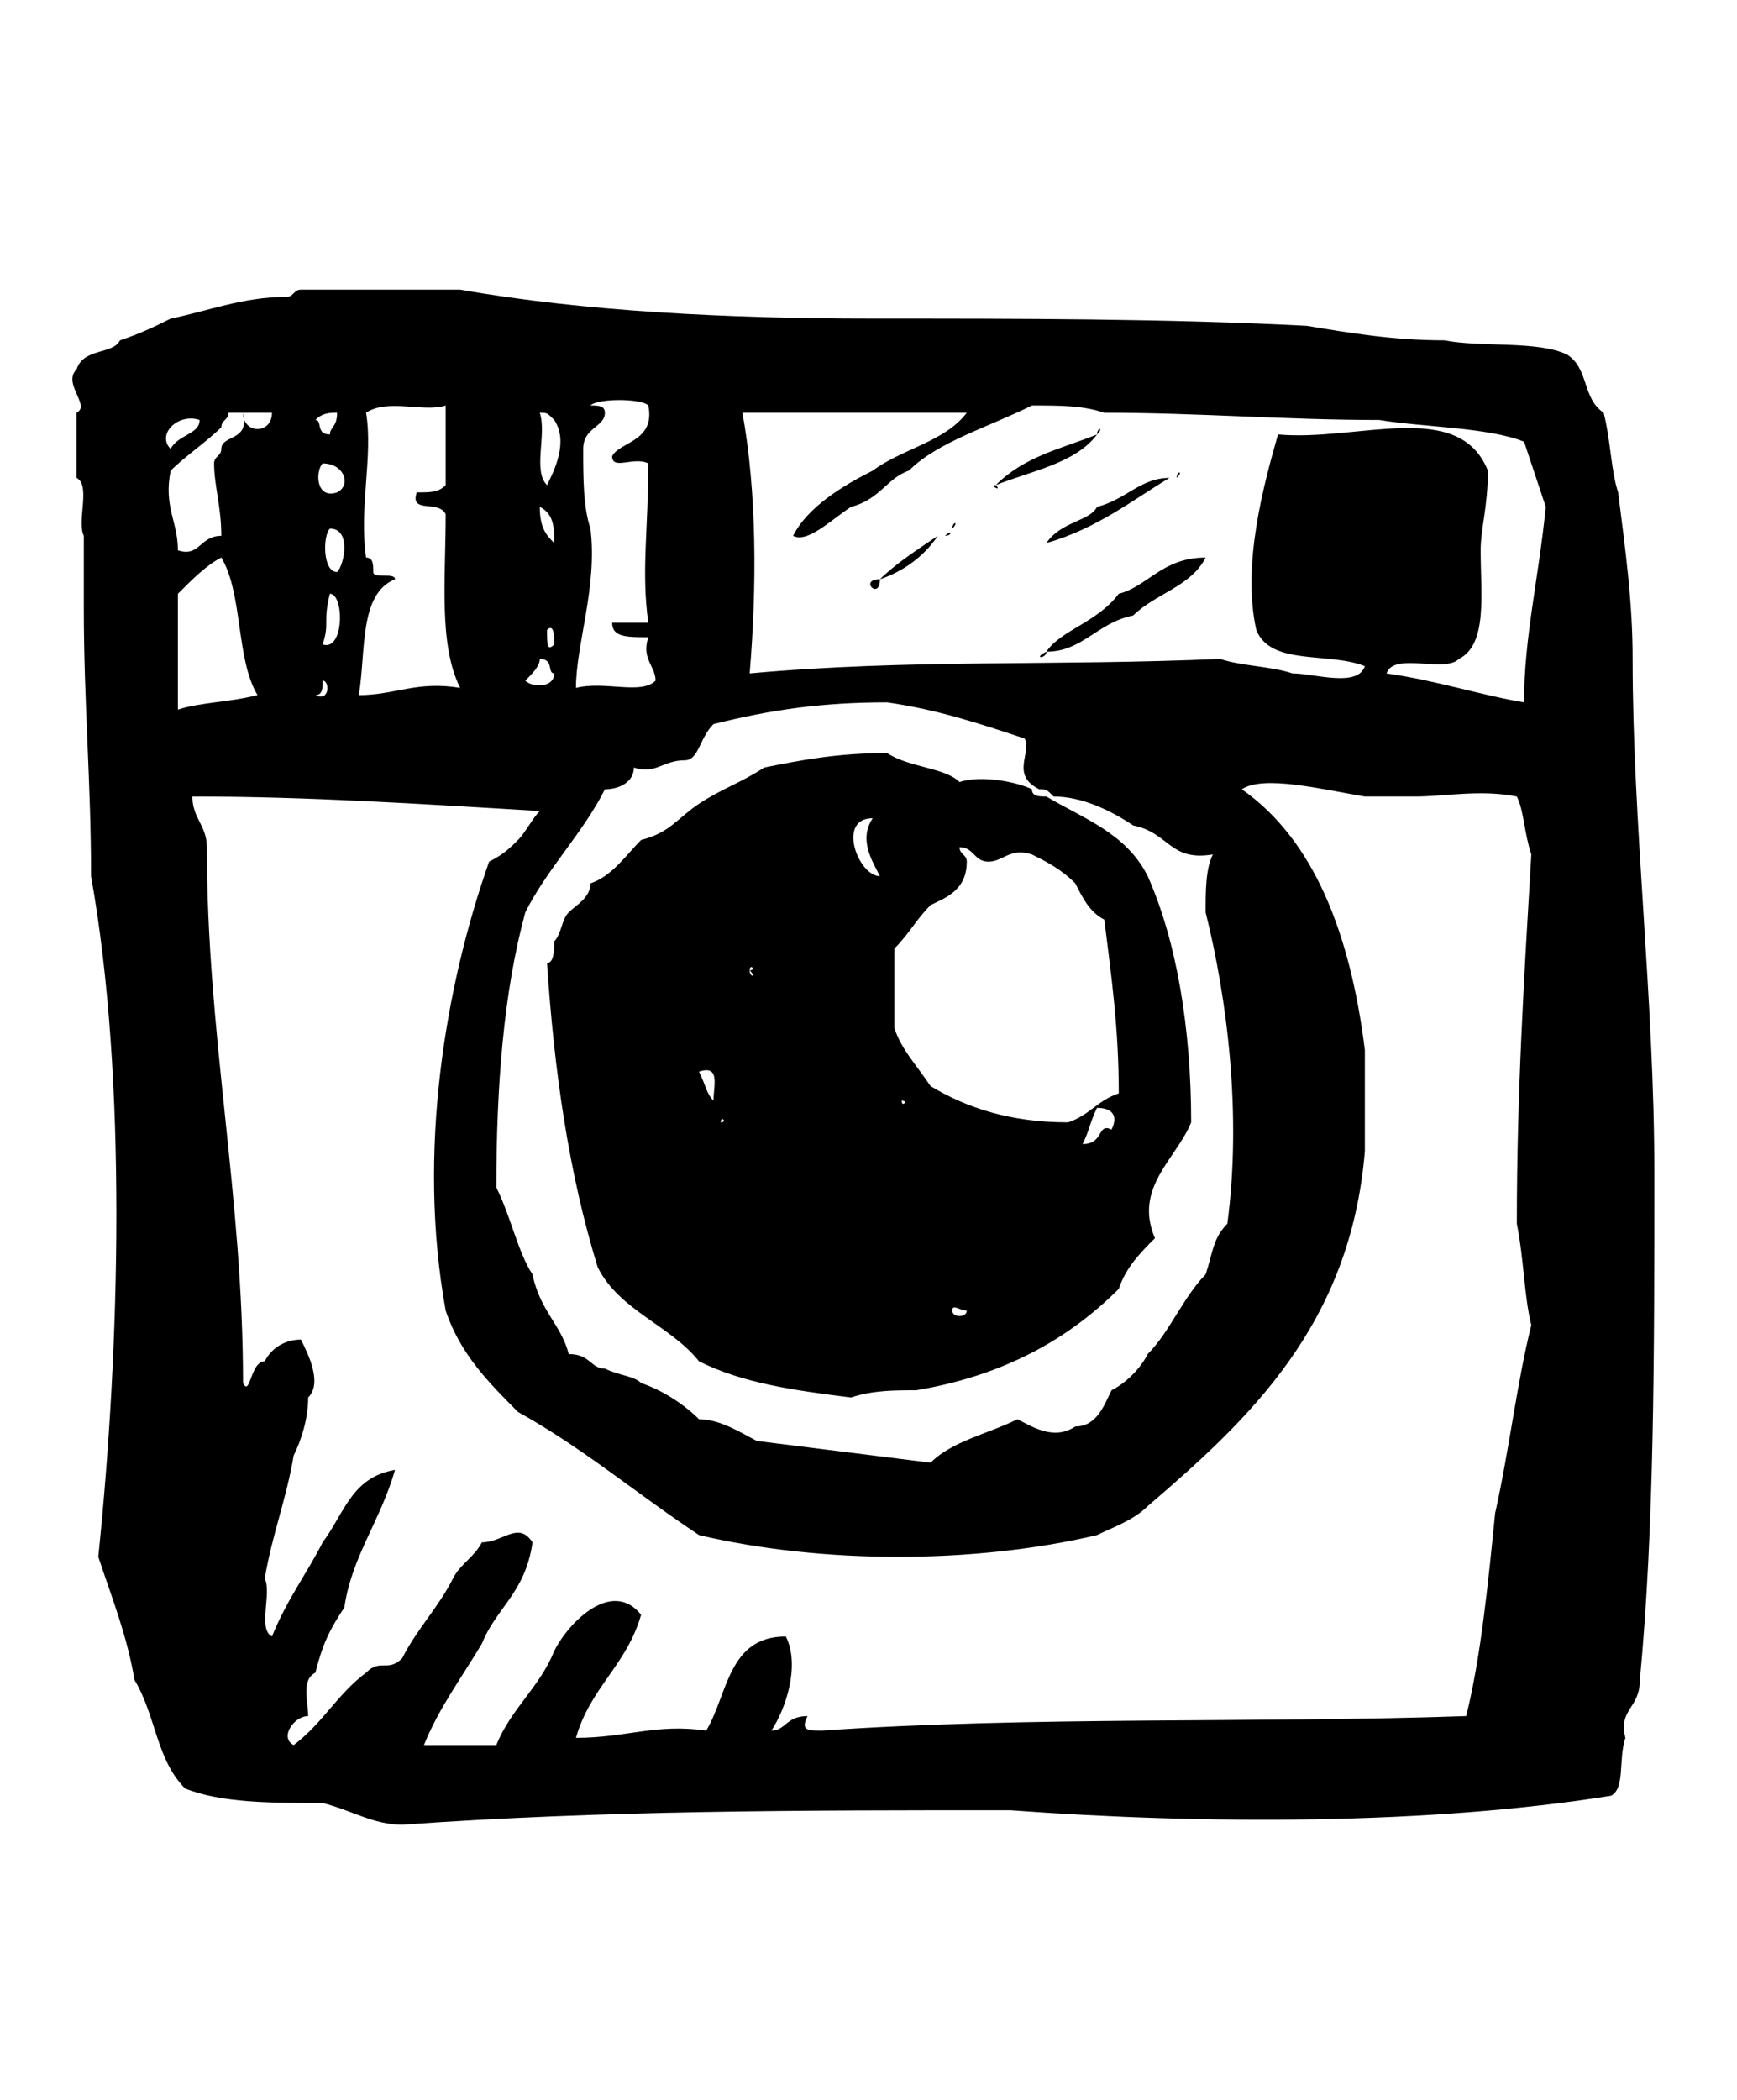 <svg width="24" height="29" viewBox="0 0 24 29" fill="none" xmlns="http://www.w3.org/2000/svg">
<path d="M22.858 16.2C22.858 13.8 22.558 11.4 22.558 9.1C22.558 8.3 22.458 7.6 22.358 6.8C22.258 6.5 22.258 6.1 22.158 5.7C21.858 5.5 21.958 5.1 21.658 4.9C21.258 4.7 20.458 4.8 19.958 4.7C19.258 4.7 18.658 4.6 18.058 4.5C16.158 4.4 14.058 4.4 12.058 4.4C10.058 4.4 8.058 4.3 6.358 4H4.158C4.058 4 4.058 4.1 3.958 4.1C3.358 4.1 2.858 4.3 2.358 4.4C2.158 4.5 1.958 4.6 1.658 4.7C1.558 4.9 1.158 4.8 1.058 5.1C0.858 5.3 1.258 5.6 1.058 5.7V6.6C1.258 6.7 1.058 7.2 1.158 7.4V8.4C1.158 9.7 1.258 10.8 1.258 12.1C1.758 14.9 1.658 18.6 1.358 21.5C1.558 22.1 1.758 22.6 1.858 23.2C2.158 23.7 2.158 24.3 2.558 24.7C3.058 24.9 3.758 24.9 4.458 24.9C4.858 25 5.158 25.2 5.558 25.2C8.358 25 11.058 25 13.958 25C16.658 25.2 19.758 25.2 22.258 24.8C22.458 24.7 22.358 24.3 22.458 24C22.358 23.6 22.658 23.6 22.658 23.2C22.858 21.1 22.858 18.7 22.858 16.2ZM9.858 10C10.658 9.8 11.358 9.7 12.258 9.7C12.958 9.8 13.558 10 14.158 10.2C14.258 10.4 13.958 10.7 14.358 10.9V10.9C14.458 10.9 14.458 10.9 14.558 11C14.958 11 15.358 11.2 15.658 11.4C16.158 11.5 16.158 11.9 16.758 11.8C16.658 12 16.658 12.3 16.658 12.6C16.958 13.8 17.158 15.4 16.958 16.9C16.758 17.1 16.758 17.3 16.658 17.6C16.358 17.9 16.158 18.4 15.858 18.7C15.758 18.9 15.558 19.1 15.358 19.2C15.258 19.4 15.158 19.7 14.858 19.7C14.558 19.9 14.258 19.7 14.058 19.6C13.658 19.8 13.158 19.9 12.858 20.2C12.058 20.1 11.258 20 10.458 19.9C10.258 19.8 9.958 19.6 9.658 19.6C9.458 19.4 9.158 19.2 8.858 19.1C8.758 19 8.558 19 8.358 18.9C8.158 18.9 8.158 18.7 7.858 18.7C7.758 18.3 7.458 18.1 7.358 17.6C7.158 17.3 7.058 16.8 6.858 16.4C6.858 15 6.958 13.7 7.258 12.6C7.558 12 8.058 11.5 8.358 10.9C8.558 10.9 8.758 10.8 8.758 10.6C9.058 10.7 9.158 10.5 9.458 10.5C9.658 10.5 9.658 10.2 9.858 10ZM8.158 7.3C8.058 7 8.058 6.6 8.058 6.2C8.058 5.9 8.358 5.9 8.358 5.7C8.358 5.6 8.258 5.6 8.158 5.6C8.258 5.5 8.858 5.5 8.958 5.6C9.058 6.1 8.558 6.1 8.458 6.3C8.458 6.5 8.758 6.3 8.958 6.4C8.958 7.3 8.858 7.9 8.958 8.6H8.458C8.458 8.8 8.658 8.8 8.958 8.8C8.858 9.1 9.058 9.2 9.058 9.4C8.858 9.6 8.358 9.4 7.958 9.5C7.958 8.9 8.258 8.1 8.158 7.3ZM7.458 5.7C7.558 5.7 7.558 5.7 7.658 5.8C7.858 6.1 7.658 6.5 7.558 6.7C7.358 6.5 7.558 6 7.458 5.7ZM7.658 7.5C7.558 7.4 7.458 7.3 7.458 7C7.658 7.1 7.658 7.3 7.658 7.5ZM7.658 8.9C7.558 9 7.558 8.9 7.558 8.7C7.658 8.6 7.658 8.8 7.658 8.9ZM7.458 9.1C7.658 9.1 7.558 9.3 7.658 9.3C7.658 9.5 7.358 9.5 7.258 9.4C7.358 9.3 7.458 9.2 7.458 9.1ZM5.158 7.9C5.158 7.8 5.158 7.7 5.058 7.7C4.958 7 5.158 6.3 5.058 5.7C5.358 5.5 5.858 5.7 6.158 5.6V6.7C6.058 6.8 5.958 6.8 5.758 6.8C5.658 7.1 6.058 6.9 6.158 7.1C6.158 8 6.058 8.9 6.358 9.5C5.758 9.4 5.458 9.6 4.958 9.6C5.058 9 4.958 8.2 5.458 8C5.458 7.9 5.158 8 5.158 7.9ZM4.658 7.9C4.458 7.9 4.458 7.4 4.558 7.3C4.858 7.3 4.758 7.8 4.658 7.9ZM4.458 8.9C4.558 8.6 4.458 8.6 4.558 8.2C4.758 8.2 4.758 9 4.458 8.9ZM4.658 6.8C4.358 6.9 4.358 6.5 4.458 6.4C4.758 6.4 4.858 6.7 4.658 6.8ZM4.658 5.7C4.658 5.9 4.558 5.9 4.558 6C4.358 6 4.458 5.8 4.358 5.8C4.458 5.7 4.558 5.7 4.658 5.7ZM4.458 9.4C4.558 9.4 4.558 9.7 4.358 9.6C4.458 9.6 4.458 9.5 4.458 9.4ZM3.758 5.7C3.758 6 3.358 6 3.358 5.7H3.758ZM2.758 5.8C2.758 6 2.458 6 2.358 6.2C2.158 6 2.458 5.7 2.758 5.8ZM2.358 6.5C2.558 6.3 2.858 6.1 3.058 5.9C3.058 5.8 3.158 5.8 3.158 5.7H3.358C3.458 6.1 3.058 6 3.058 6.2C3.058 6.3 2.958 6.3 2.958 6.4C2.958 6.7 3.058 7 3.058 7.4C2.758 7.4 2.758 7.7 2.458 7.6C2.458 7.2 2.258 7 2.358 6.5ZM2.458 9.8V8.2C2.658 8 2.858 7.8 3.058 7.7C3.358 8.2 3.258 9.1 3.558 9.6C3.158 9.7 2.758 9.7 2.458 9.8ZM20.658 20.9C20.558 21.9 20.458 22.9 20.258 23.7C17.358 23.8 14.258 23.7 11.358 23.9C11.158 23.9 11.058 23.9 11.158 23.7C10.858 23.7 10.858 23.9 10.658 23.9C10.858 23.6 11.058 23 10.858 22.6C10.058 22.6 10.058 23.4 9.758 23.9C9.058 23.8 8.658 24 7.958 24C8.158 23.3 8.658 23 8.858 22.3C8.458 21.8 7.858 22.4 7.658 22.8C7.458 23.3 7.058 23.6 6.858 24.1H5.858C6.058 23.6 6.358 23.2 6.658 22.7C6.858 22.2 7.258 22 7.358 21.3C7.158 21 6.958 21.3 6.658 21.3C6.558 21.5 6.358 21.6 6.258 21.8C6.058 22.2 5.758 22.5 5.558 22.9C5.358 23.1 5.258 22.9 5.058 23.1C4.658 23.4 4.458 23.8 4.058 24.1C3.858 24 4.058 23.7 4.258 23.7C4.258 23.5 4.158 23.2 4.358 23.1C4.458 22.7 4.558 22.5 4.758 22.2C4.858 21.5 5.258 21 5.458 20.3C4.858 20.4 4.758 20.9 4.458 21.3C4.258 21.7 3.958 22.1 3.758 22.6C3.558 22.5 3.758 22 3.658 21.8C3.758 21.2 3.958 20.7 4.058 20.1C4.158 19.9 4.258 19.6 4.258 19.3C4.458 19.1 4.258 18.7 4.158 18.5C3.958 18.5 3.758 18.6 3.658 18.8C3.458 18.8 3.458 19.3 3.358 19.1C3.358 16.5 2.858 14.3 2.858 11.7C2.858 11.4 2.658 11.3 2.658 11C4.258 11 5.758 11.1 7.458 11.2C7.358 11.3 7.258 11.5 7.158 11.6C7.058 11.7 6.958 11.8 6.758 11.9C6.158 13.6 5.758 15.9 6.158 18.1C6.358 18.7 6.758 19.1 7.158 19.5C8.058 20 8.758 20.6 9.658 21.2C11.358 21.6 13.458 21.6 15.158 21.2C15.358 21.1 15.658 21 15.858 20.8C17.258 19.6 18.658 18.3 18.858 15.9V14.5C18.658 12.9 18.158 11.6 17.158 10.9C17.458 10.7 18.258 10.9 18.858 11C19.058 11 19.258 11 19.558 11C19.958 11 20.458 10.9 20.958 11C21.058 11.2 21.058 11.5 21.158 11.8C21.058 13.5 20.958 15.1 20.958 16.9C21.058 17.4 21.058 17.9 21.158 18.3C20.958 19.1 20.858 20 20.658 20.9ZM21.058 9.7C20.458 9.6 19.858 9.4 19.158 9.3C19.258 9 19.958 9.3 20.158 9.1C20.558 8.9 20.458 8.2 20.458 7.6C20.458 7.3 20.558 7 20.558 6.5C20.158 5.5 18.758 6.1 17.658 6C17.458 6.7 17.158 7.8 17.358 8.7C17.558 9.2 18.358 9 18.858 9.2C18.758 9.5 18.158 9.3 17.858 9.3C17.558 9.2 17.158 9.2 16.858 9.1C14.558 9.2 12.558 9.1 10.358 9.3C10.458 8.1 10.458 6.8 10.258 5.7H13.358C13.058 6.1 12.458 6.2 12.058 6.5C11.658 6.7 11.158 7 10.958 7.4C11.158 7.5 11.458 7.2 11.758 7C12.158 6.9 12.258 6.6 12.558 6.5C12.958 6.1 13.658 5.9 14.258 5.6C14.658 5.6 14.958 5.6 15.258 5.7C16.558 5.7 17.758 5.8 19.058 5.8C19.658 5.9 20.558 5.9 21.058 6.1C21.158 6.4 21.258 6.7 21.358 7C21.258 8 21.058 8.8 21.058 9.7ZM15.158 6C15.258 5.9 15.158 5.9 15.158 6V6ZM15.158 6C14.658 6.2 14.158 6.3 13.758 6.7C14.258 6.5 14.858 6.4 15.158 6ZM16.258 6.6C16.358 6.5 16.258 6.5 16.258 6.6V6.6ZM14.458 7.5C15.158 7.3 15.658 6.9 16.158 6.6C15.758 6.6 15.558 6.9 15.158 7C15.058 7.2 14.658 7.2 14.458 7.5ZM13.758 6.7C13.658 6.7 13.858 6.8 13.758 6.7V6.7ZM13.158 7.3C13.258 7.2 13.158 7.2 13.158 7.3V7.3ZM13.058 7.4C13.158 7.4 13.158 7.3 13.058 7.4C13.058 7.3 13.058 7.3 13.058 7.4ZM12.958 7.4C13.058 7.4 13.058 7.4 12.958 7.4C12.958 7.3 12.958 7.4 12.958 7.4ZM12.158 8C12.458 7.9 12.758 7.7 12.958 7.4C12.658 7.6 12.358 7.8 12.158 8ZM14.458 9C14.958 9 15.158 8.6 15.658 8.5C15.958 8.2 16.458 8.1 16.658 7.7C16.058 7.7 15.858 8.1 15.458 8.2C15.158 8.6 14.658 8.7 14.458 9ZM12.158 8C11.858 8 12.158 8.3 12.158 8V8ZM11.558 8.4C11.658 8.4 11.758 8.4 11.558 8.4C11.658 8.3 11.558 8.4 11.558 8.4ZM14.458 9C14.258 9.1 14.458 9.1 14.458 9V9ZM13.258 10.8C13.058 10.6 12.558 10.6 12.258 10.4C11.558 10.4 11.058 10.5 10.558 10.6C10.258 10.8 9.958 10.9 9.658 11.1C9.358 11.3 9.258 11.5 8.858 11.6C8.658 11.8 8.458 12.1 8.158 12.2C8.158 12.4 7.958 12.5 7.858 12.6C7.758 12.7 7.758 12.9 7.658 13C7.658 13.1 7.658 13.3 7.558 13.3C7.658 14.8 7.858 16.2 8.258 17.5C8.558 18.1 9.258 18.3 9.658 18.8C10.258 19.1 10.958 19.2 11.758 19.3C12.058 19.2 12.358 19.2 12.658 19.2C13.858 19 14.758 18.5 15.458 17.8C15.558 17.5 15.758 17.3 15.958 17.1C15.658 16.4 16.258 16 16.458 15.5C16.458 14.2 16.258 13 15.858 12.1C15.558 11.5 14.958 11.3 14.458 11C14.358 11 14.258 11 14.258 10.9C14.058 10.8 13.558 10.7 13.258 10.8ZM9.858 15.2C9.758 15.1 9.758 15 9.658 14.8C9.958 14.7 9.858 15 9.858 15.2ZM9.958 15.5C9.958 15.4 10.058 15.5 9.958 15.5C9.958 15.7 9.958 15.6 9.958 15.5ZM10.358 13.4C10.358 13.3 10.458 13.4 10.358 13.4C10.458 13.5 10.358 13.5 10.358 13.4ZM12.058 11.3C11.858 11.6 12.058 11.9 12.158 12.1C11.858 12.1 11.558 11.3 12.058 11.3ZM12.458 15.2C12.358 15.2 12.458 15.2 12.458 15.2C12.558 15.2 12.458 15.3 12.458 15.2ZM13.158 18.1C13.158 18 13.258 18.1 13.358 18.1C13.358 18.2 13.158 18.2 13.158 18.1ZM15.358 15.6C15.158 15.5 15.258 15.8 14.958 15.8C15.058 15.6 15.058 15.5 15.158 15.3C15.358 15.3 15.458 15.4 15.358 15.6ZM14.258 11.8C14.458 11.9 14.658 12 14.858 12.2C14.958 12.4 15.058 12.6 15.258 12.7C15.358 13.5 15.458 14.2 15.458 15.1C15.158 15.2 15.058 15.4 14.758 15.5C13.958 15.5 13.358 15.3 12.858 15C12.658 14.7 12.458 14.5 12.358 14.2V13.1C12.558 12.9 12.658 12.7 12.858 12.5C13.058 12.4 13.358 12.3 13.358 11.9C13.358 11.8 13.258 11.8 13.258 11.7C13.458 11.7 13.458 11.9 13.658 11.9C13.858 11.9 13.958 11.7 14.258 11.8Z" fill="black"/>
</svg>
